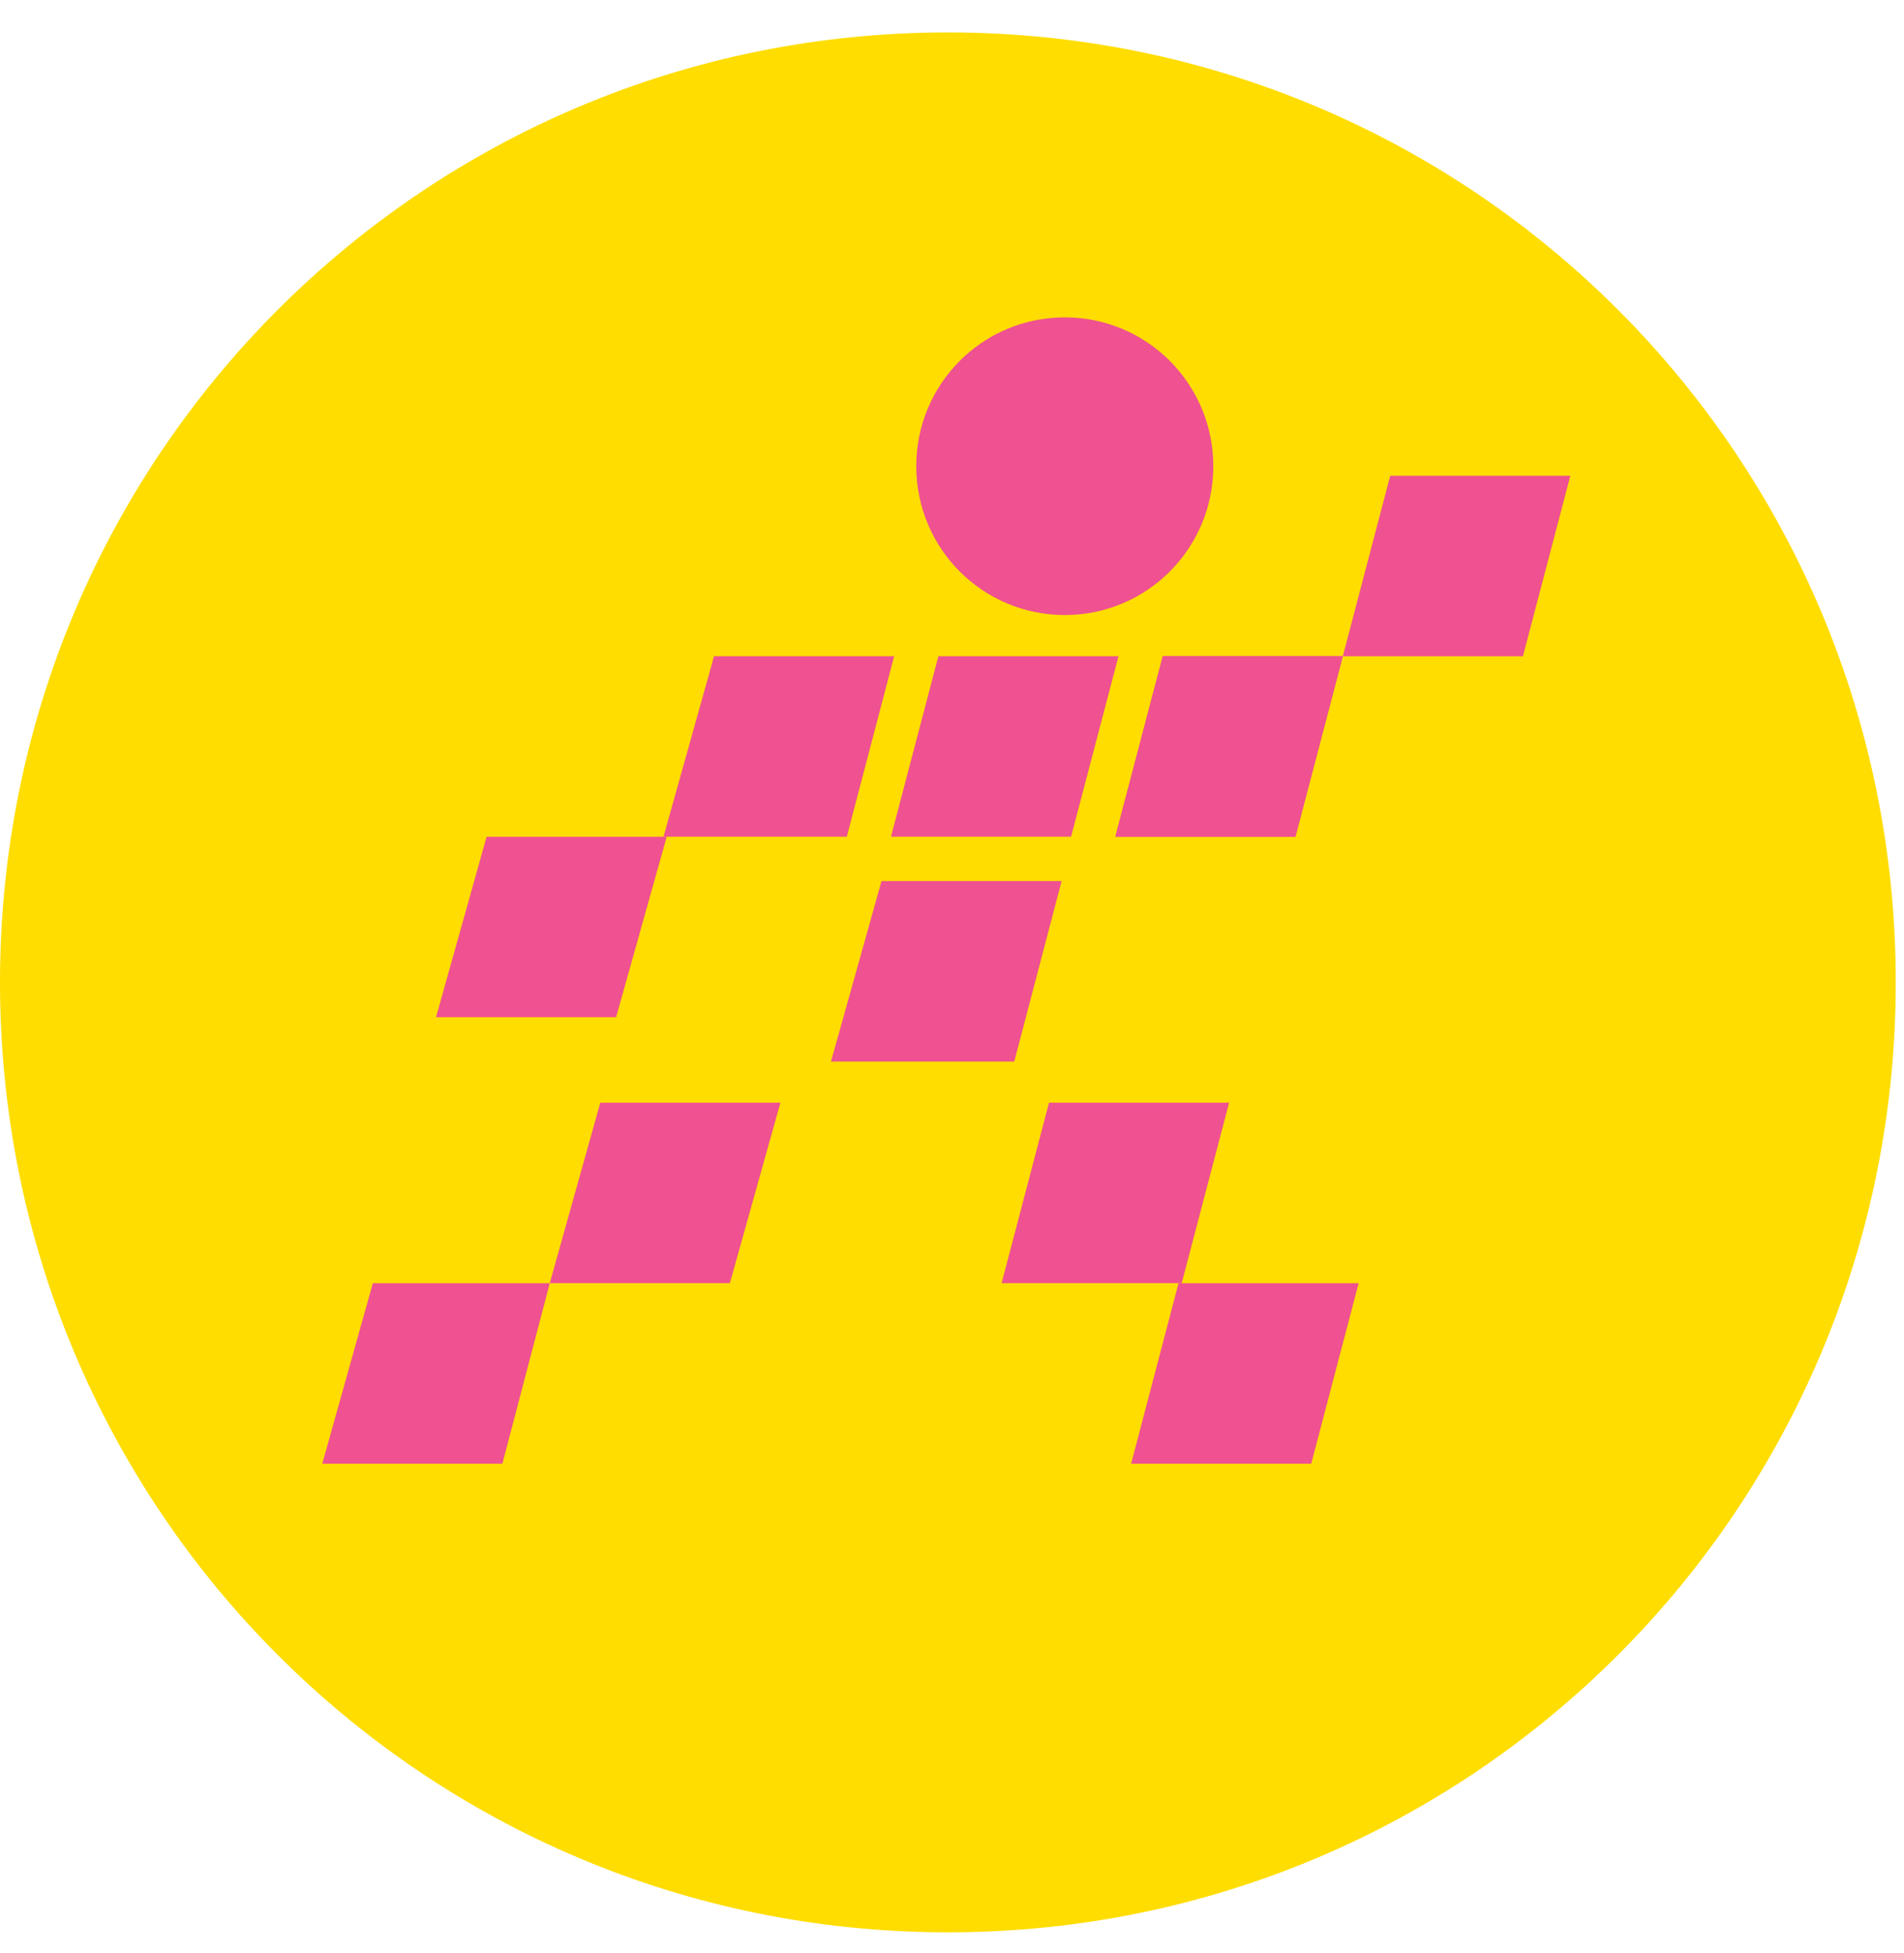<svg width="39" height="40" viewBox="0 0 39 40" fill="none" xmlns="http://www.w3.org/2000/svg">
<path d="M0 20.12C0 9.354 8.672 0.664 19.416 0.664C30.159 0.664 38.831 9.354 38.831 20.12C38.831 30.885 30.159 39.575 19.416 39.575C8.672 39.575 0 30.885 0 20.12Z" fill="#FFDD00"/>
<path d="M28.476 9.744L27.505 13.441H31.194L32.165 9.744H28.476Z" fill="#EF5191"/>
<path d="M18.315 13.44H14.626L13.591 17.136H17.345L18.315 13.44Z" fill="#EF5191"/>
<path d="M26.535 17.136L27.505 13.44H23.817L22.846 17.136H26.535Z" fill="#EF5191"/>
<path d="M13.656 17.137H9.967L8.931 20.833H12.62L13.656 17.137Z" fill="#EF5191"/>
<path d="M21.939 17.136L22.91 13.44H19.221L18.25 17.136H21.939Z" fill="#EF5191"/>
<path d="M21.745 18.045H18.056L17.021 21.741H20.775L21.745 18.045Z" fill="#EF5191"/>
<path d="M26.535 17.136L27.505 13.44H23.817L22.846 17.136H26.535Z" fill="#EF5191"/>
<path d="M11.261 26.28H14.95L15.985 22.584H12.296L11.261 26.28Z" fill="#EF5191"/>
<path d="M25.176 22.584H21.487L20.516 26.28H24.205L25.176 22.584Z" fill="#EF5191"/>
<path d="M6.601 29.978H10.29L11.261 26.281H7.637L6.601 29.978Z" fill="#EF5191"/>
<path d="M23.169 29.978H26.858L27.829 26.281H24.14L23.169 29.978Z" fill="#EF5191"/>
<path d="M24.852 9.548C24.852 11.234 23.493 12.596 21.81 12.596C20.127 12.596 18.768 11.234 18.768 9.548C18.768 7.862 20.127 6.5 21.81 6.5C23.493 6.5 24.852 7.862 24.852 9.548Z" fill="#EF5191"/>
</svg>
